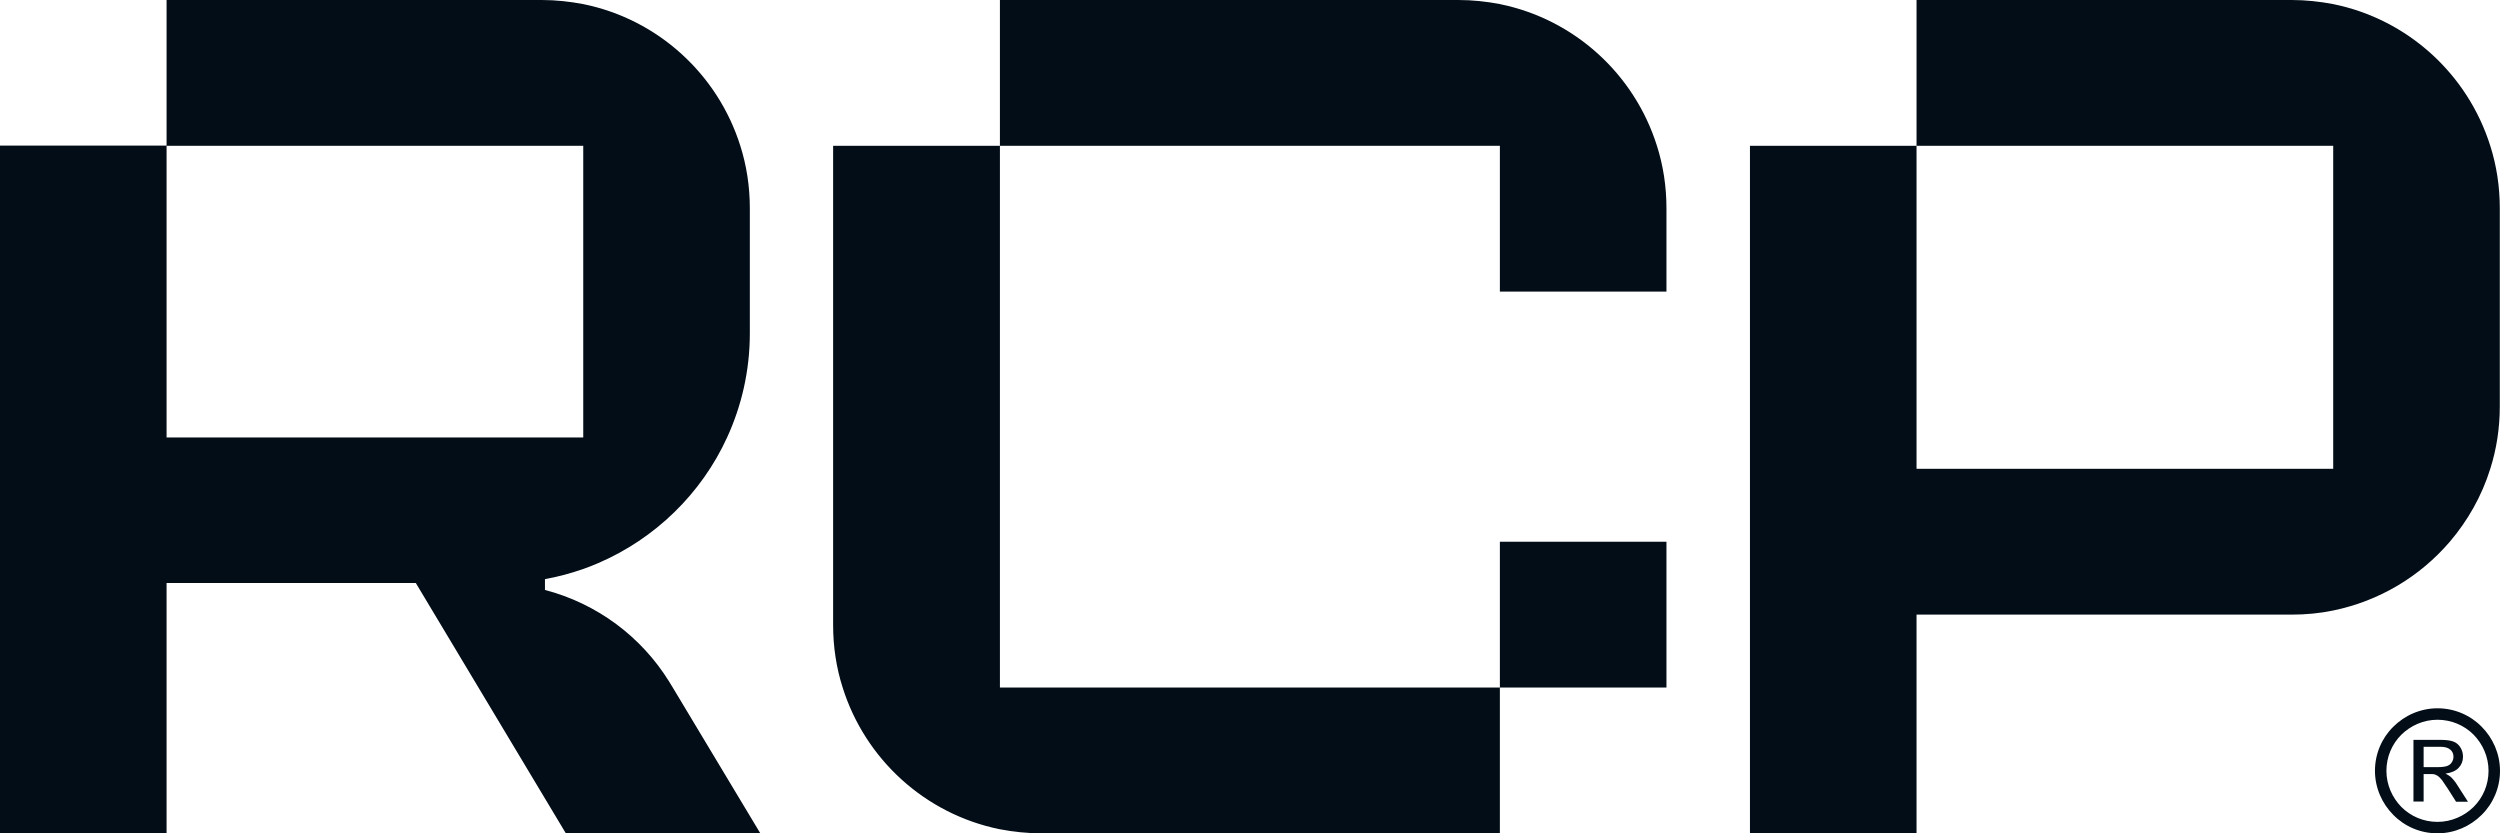 <svg width="120" height="40" viewBox="0 0 120 40" fill="none" xmlns="http://www.w3.org/2000/svg">
<g clip-path="url(#clip0_481_1198)">
<path fill-rule="evenodd" clip-rule="evenodd" d="M7.996 6.999V20.997H27.996V6.999H7.996ZM7.996 6.989V0H25.992C26.677 0 27.342 0.073 27.996 0.197C31.578 0.924 34.455 3.562 35.535 6.999C35.836 7.944 35.992 8.951 35.992 10V16.002C35.992 17.788 35.597 19.481 34.901 20.997C33.666 23.697 31.443 25.857 28.712 27.03C28.474 27.134 28.235 27.227 27.996 27.311C27.404 27.518 26.791 27.684 26.158 27.799V28.318C28.66 28.972 30.779 30.561 32.108 32.7C32.139 32.752 32.173 32.806 32.207 32.861C32.24 32.915 32.274 32.97 32.305 33.022L36.49 39.99H27.155L19.959 27.985H7.996V39.99H0V6.989H7.996ZM71.994 33.001V26.002H79.99V33.001H71.994ZM47.996 33.001H71.994V40H49.99C49.304 40 48.64 39.927 47.986 39.803C44.403 39.076 41.526 36.438 40.447 33.001C40.145 32.056 39.99 31.049 39.99 30V6.999H47.986H47.996V33.001ZM47.996 6.999V0H70C70.685 0 71.35 0.073 72.004 0.197H71.994C75.576 0.924 78.453 3.562 79.533 6.999C79.834 7.944 79.99 8.951 79.99 10V13.998H71.994V6.999H47.996ZM91.994 0H109.99C110.675 0 111.34 0.073 111.994 0.197C115.576 0.924 118.453 3.562 119.533 6.999C119.834 7.944 119.99 8.951 119.99 10V19.502C119.99 20.55 119.834 21.558 119.533 22.503C119.128 23.801 118.453 24.995 117.591 26.002C116.168 27.664 114.216 28.847 111.994 29.304C111.35 29.439 110.675 29.502 109.99 29.502H91.994V40H83.998V6.999H91.994V22.503H111.994V6.999H91.994V0ZM119.117 34.881C118.577 34.33 117.819 33.998 116.999 33.998C116.179 33.998 115.421 34.341 114.881 34.881C114.33 35.421 113.998 36.179 113.998 36.999C113.998 37.819 114.341 38.577 114.881 39.117C115.421 39.668 116.179 40 116.999 40C117.819 40 118.577 39.657 119.117 39.117C119.668 38.577 120 37.819 120 36.999C120 36.179 119.657 35.421 119.117 34.881ZM117.165 35.514H115.846V38.484L115.857 38.474H116.334V37.155H116.625C116.729 37.155 116.802 37.155 116.843 37.165C116.906 37.186 116.957 37.207 117.02 37.248C117.072 37.29 117.144 37.352 117.217 37.446C117.29 37.549 117.383 37.684 117.497 37.861L117.892 38.484H118.463L117.944 37.674C117.85 37.518 117.736 37.383 117.622 37.279C117.57 37.238 117.487 37.186 117.383 37.134C117.674 37.092 117.882 36.999 118.017 36.854C118.152 36.708 118.224 36.532 118.224 36.324C118.224 36.158 118.183 36.013 118.1 35.877C118.017 35.742 117.902 35.649 117.767 35.597C117.632 35.545 117.435 35.514 117.165 35.514ZM116.334 36.822H117.03C117.207 36.822 117.352 36.802 117.456 36.77C117.56 36.729 117.632 36.677 117.684 36.594C117.736 36.511 117.767 36.428 117.767 36.324C117.767 36.179 117.715 36.064 117.612 35.981C117.508 35.888 117.352 35.846 117.134 35.846H116.334V36.822ZM116.999 34.548C117.674 34.548 118.287 34.818 118.733 35.265C119.169 35.711 119.45 36.324 119.45 36.999C119.45 37.674 119.18 38.287 118.733 38.733C118.287 39.169 117.674 39.45 116.999 39.45C116.324 39.45 115.711 39.18 115.265 38.733C114.829 38.287 114.548 37.674 114.548 36.999C114.548 36.324 114.818 35.711 115.265 35.265C115.711 34.829 116.324 34.548 116.999 34.548Z" fill="#030D17"/>
</g>
<defs>
<clipPath id="clip0_481_1198">
<rect width="120" height="40" fill="white"/>
</clipPath>
</defs>
</svg>
